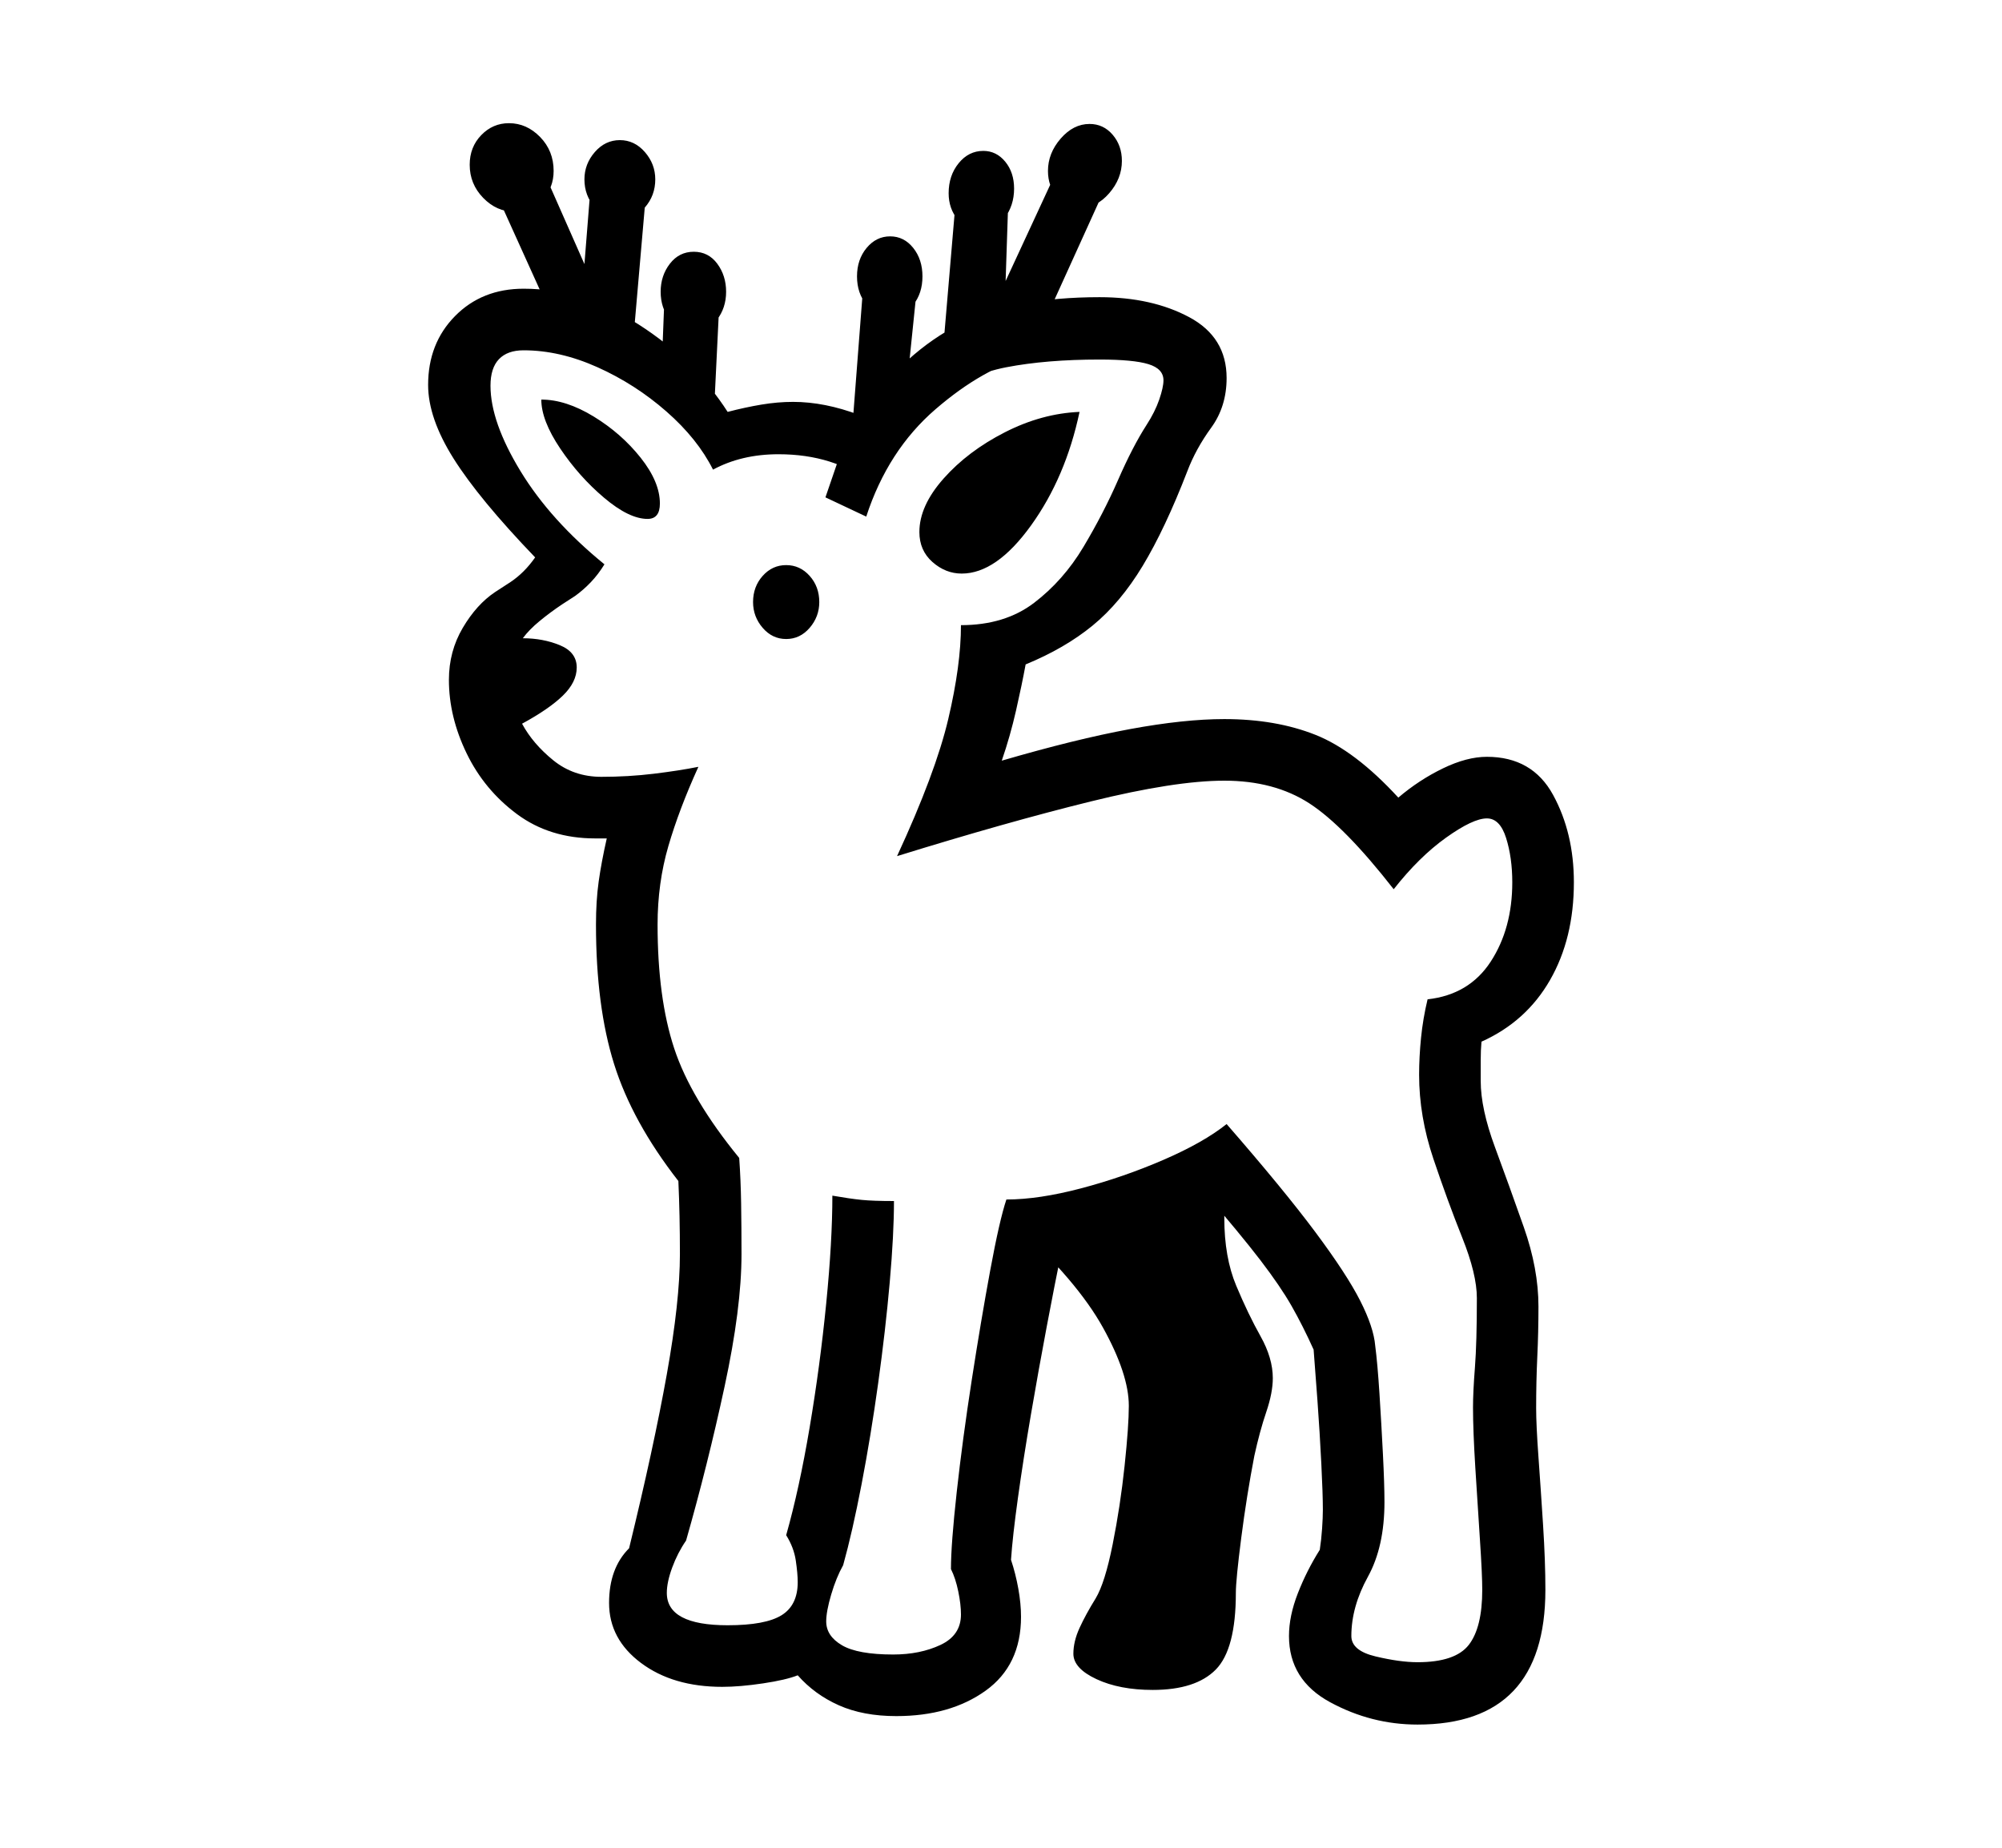 <svg xmlns="http://www.w3.org/2000/svg"
    viewBox="0 0 2600 2400">
  <!--
Copyright 2013 Google LLC
Noto is a trademark of Google Inc.
This Font Software is licensed under the SIL Open Font License, Version 1.1. This Font Software is distributed on an "AS IS" BASIS, WITHOUT WARRANTIES OR CONDITIONS OF ANY KIND, either express or implied. See the SIL Open Font License for the specific language, permissions and limitations governing your use of this Font Software.
http://scripts.sil.org/OFL
  -->
<path d="M1841 2240L1841 2240Q1781 2240 1727.5 2211 1674 2182 1674 2125L1674 2125Q1674 2099 1685.5 2069.5 1697 2040 1714 2013L1714 2013Q1716 2000 1717 1985.5 1718 1971 1718 1961L1718 1961Q1718 1941 1716 1901 1714 1861 1711 1819.5 1708 1778 1706 1753L1706 1753Q1692 1722 1677.5 1696.5 1663 1671 1637 1637 1611 1603 1561 1545L1561 1545Q1512 1580 1471.5 1599.5 1431 1619 1378 1628L1378 1628Q1370 1667 1359.5 1722.5 1349 1778 1339 1836.5 1329 1895 1322 1945.5 1315 1996 1313 2026L1313 2026Q1319 2044 1322.5 2063.5 1326 2083 1326 2100L1326 2100Q1326 2163 1280 2196 1234 2229 1164 2229L1164 2229Q1121 2229 1089.5 2215 1058 2201 1036 2176L1036 2176Q1021 2182 991 2186.5 961 2191 938 2191L938 2191Q874 2191 832.5 2160 791 2129 791 2082L791 2082Q791 2037 817 2011L817 2011Q849 1880 866 1785 883 1690 883 1629L883 1629Q883 1603 882.5 1579.5 882 1556 881 1534L881 1534Q821 1457 797.5 1382 774 1307 774 1201L774 1201Q774 1170 777.5 1145 781 1120 788 1089L788 1089 773 1089Q714 1089 671.5 1057.5 629 1026 606 978.5 583 931 583 883L583 883Q583 846 601 815.5 619 785 643 769L643 769 663 756Q681 744 695 724L695 724Q622 648 589 595.5 556 543 556 500L556 500Q556 446 591 410.5 626 375 680 375L680 375Q757 375 829.5 421.5 902 468 945 535L945 535Q968 529 989 525.5 1010 522 1030 522L1030 522Q1071 522 1116 539L1116 539Q1176 456 1246.5 421 1317 386 1428 386L1428 386Q1496 386 1544.5 412 1593 438 1593 491L1593 491Q1593 528 1573 555.5 1553 583 1542 612L1542 612Q1513 687 1484 735 1455 783 1419 812.5 1383 842 1332 863L1332 863Q1327 890 1319.5 923 1312 956 1301 988L1301 988Q1397 960 1467.5 947 1538 934 1590 934L1590 934Q1657 934 1708.5 954.5 1760 975 1816 1036L1816 1036Q1843 1013 1874 998 1905 983 1931 983L1931 983Q1990 983 2017 1032.5 2044 1082 2044 1146L2044 1146Q2044 1219 2013 1273 1982 1327 1924 1353L1924 1353Q1923 1364 1923 1377 1923 1390 1923 1404L1923 1404Q1923 1440 1941.5 1490 1960 1540 1979 1594 1998 1648 1998 1697L1998 1697Q1998 1730 1996.5 1762 1995 1794 1995 1829L1995 1829Q1995 1851 1998 1892.5 2001 1934 2004 1981 2007 2028 2007 2065L2007 2065Q2007 2240 1841 2240ZM1497 2195L1497 2195Q1454 2195 1424 2181 1394 2167 1394 2148L1394 2148Q1394 2132 1402 2114.5 1410 2097 1423 2076L1423 2076Q1435 2056 1445 2006 1455 1956 1460.5 1904 1466 1852 1466 1826L1466 1826Q1466 1785 1432.5 1724.5 1399 1664 1319 1591L1319 1591 1595 1503Q1593 1518 1591.5 1537 1590 1556 1590 1582L1590 1582Q1590 1633 1605.5 1670 1621 1707 1637 1735.5 1653 1764 1653 1790L1653 1790Q1653 1809 1644.5 1834 1636 1859 1629 1891L1629 1891Q1619 1943 1612 1997.5 1605 2052 1605 2069L1605 2069Q1605 2142 1579 2168.5 1553 2195 1497 2195ZM1841 2159L1841 2159Q1890 2159 1907.5 2136.5 1925 2114 1925 2065L1925 2065Q1925 2045 1922 2000 1919 1955 1916 1906.5 1913 1858 1913 1828L1913 1828Q1913 1808 1915.5 1776 1918 1744 1918 1686L1918 1686Q1918 1655 1899 1607.5 1880 1560 1861.5 1505 1843 1450 1843 1396L1843 1396Q1843 1373 1845.5 1348 1848 1323 1854 1298L1854 1298Q1908 1292 1936 1249 1964 1206 1964 1146L1964 1146Q1964 1114 1956 1088.5 1948 1063 1931 1063L1931 1063Q1913 1063 1878 1088 1843 1113 1810 1155L1810 1155Q1746 1073 1700.5 1043.5 1655 1014 1590 1014L1590 1014Q1526 1014 1416.5 1041 1307 1068 1165 1112L1165 1112Q1215 1004 1231.5 934 1248 864 1248 812L1248 812Q1305 812 1343 783 1381 754 1407 710.5 1433 667 1452 623.5 1471 580 1489 552L1489 552Q1500 535 1505.5 519 1511 503 1511 494L1511 494Q1511 479 1491.5 473 1472 467 1428 467L1428 467Q1359 467 1307 477 1255 487 1213 521 1171 555 1132 628L1132 628Q1083 590 1011 590L1011 590Q963 590 926 610L926 610Q906 570 865.5 534.5 825 499 776 477 727 455 680 455L680 455Q659 455 648 466.5 637 478 637 501L637 501Q637 548 676 612 715 676 785 733L785 733Q777 746 767.5 756 758 766 747 774L747 774 730 785Q715 795 701 806.5 687 818 679 829L679 829Q705 829 727 838 749 847 749 867L749 867Q749 886 731 903.5 713 921 678 940L678 940Q692 966 718.5 987.5 745 1009 781 1009L781 1009Q816 1009 849 1005 882 1001 907 996L907 996Q882 1051 868 1099 854 1147 854 1201L854 1201Q854 1296 875.5 1361.5 897 1427 960 1504L960 1504Q962 1532 962.5 1563 963 1594 963 1629L963 1629Q963 1699 941 1801 919 1903 891 2001L891 2001Q880 2017 873 2036 866 2055 866 2069L866 2069Q866 2111 945 2111L945 2111Q994 2111 1015 2098 1036 2085 1036 2055L1036 2055Q1036 2044 1033.5 2027 1031 2010 1021 1994L1021 1994Q1038 1934 1051.5 1854 1065 1774 1073 1693 1081 1612 1081 1553L1081 1553Q1104 1557 1119 1558.5 1134 1560 1161 1560L1161 1560Q1161 1603 1155.5 1665.5 1150 1728 1140.5 1796.5 1131 1865 1119 1927.5 1107 1990 1095 2033L1095 2033Q1086 2049 1079.5 2071 1073 2093 1073 2106L1073 2106Q1073 2125 1093.5 2137 1114 2149 1160 2149L1160 2149Q1195 2149 1221.5 2136.5 1248 2124 1248 2097L1248 2097Q1248 2084 1244.5 2067 1241 2050 1235 2038L1235 2038Q1235 2006 1242.5 1938 1250 1870 1262 1792.5 1274 1715 1286 1650 1298 1585 1307 1558L1307 1558Q1349 1558 1404 1543.5 1459 1529 1511 1506.5 1563 1484 1593 1460L1593 1460Q1667 1545 1708 1600 1749 1655 1766.5 1689.5 1784 1724 1786 1748L1786 1748Q1789 1771 1791.5 1810 1794 1849 1796 1888.5 1798 1928 1798 1951L1798 1951Q1798 2009 1776.5 2048 1755 2087 1755 2125L1755 2125Q1755 2144 1786.5 2151.5 1818 2159 1841 2159ZM841 674L841 674Q817 674 784.5 646.5 752 619 727.5 582.5 703 546 703 519L703 519Q735 519 771 541 807 563 832 594.5 857 626 857 654L857 654Q857 674 841 674ZM1021 830L1021 830Q1003 830 990.5 815.5 978 801 978 782L978 782Q978 762 990.5 748 1003 734 1021 734L1021 734Q1039 734 1051.5 748 1064 762 1064 782L1064 782Q1064 801 1051.5 815.5 1039 830 1021 830ZM934 397L927 541 733 447 643 248 710 232 759 343 766 255 838 262 823 435 859 487 863 384 934 397ZM668 275L668 275Q645 275 627.5 257 610 239 610 214L610 214Q610 191 625 175.5 640 160 661 160L661 160Q684 160 701.5 178 719 196 719 222L719 222Q719 244 704.5 259.5 690 275 668 275ZM901 431L901 431Q882 431 870 415.5 858 400 858 379L858 379Q858 358 870 342.5 882 327 901 327L901 327Q920 327 931.5 342.5 943 358 943 379L943 379Q943 400 931 415.5 919 431 901 431ZM805 285L805 285Q786 285 772.5 269.5 759 254 759 233L759 233Q759 213 772.5 197.5 786 182 805 182L805 182Q824 182 837.5 197.5 851 213 851 233L851 233Q851 254 837.5 269.5 824 285 805 285ZM1249 745L1249 745Q1228 745 1211 730 1194 715 1194 691L1194 691Q1194 657 1225.5 621.5 1257 586 1305 561.5 1353 537 1402 535L1402 535Q1384 620 1339 682.5 1294 745 1249 745ZM1156 411L1156 411Q1138 411 1125.5 396 1113 381 1113 359L1113 359Q1113 337 1125.5 322 1138 307 1156 307L1156 307Q1174 307 1186 322 1198 337 1198 359L1198 359Q1198 381 1186 396 1174 411 1156 411ZM1125 671L1125 671 1072 646 1108 541 1121 372 1191 372 1179 489 1225 451 1242 251 1310 244 1306 365 1369 229 1439 236 1336 463Q1277 478 1215 531.5 1153 585 1125 671ZM1273 300L1273 300Q1256 300 1244 285.5 1232 271 1232 251L1232 251Q1232 228 1245 212 1258 196 1277 196L1277 196Q1294 196 1305.5 210 1317 224 1317 245L1317 245Q1317 267 1304.5 283.5 1292 300 1273 300ZM1403 270L1403 270Q1385 270 1373 256 1361 242 1361 222L1361 222Q1361 199 1377.5 180 1394 161 1415 161L1415 161Q1433 161 1445 175 1457 189 1457 209L1457 209Q1457 232 1440.5 251 1424 270 1403 270Z"/>
</svg>